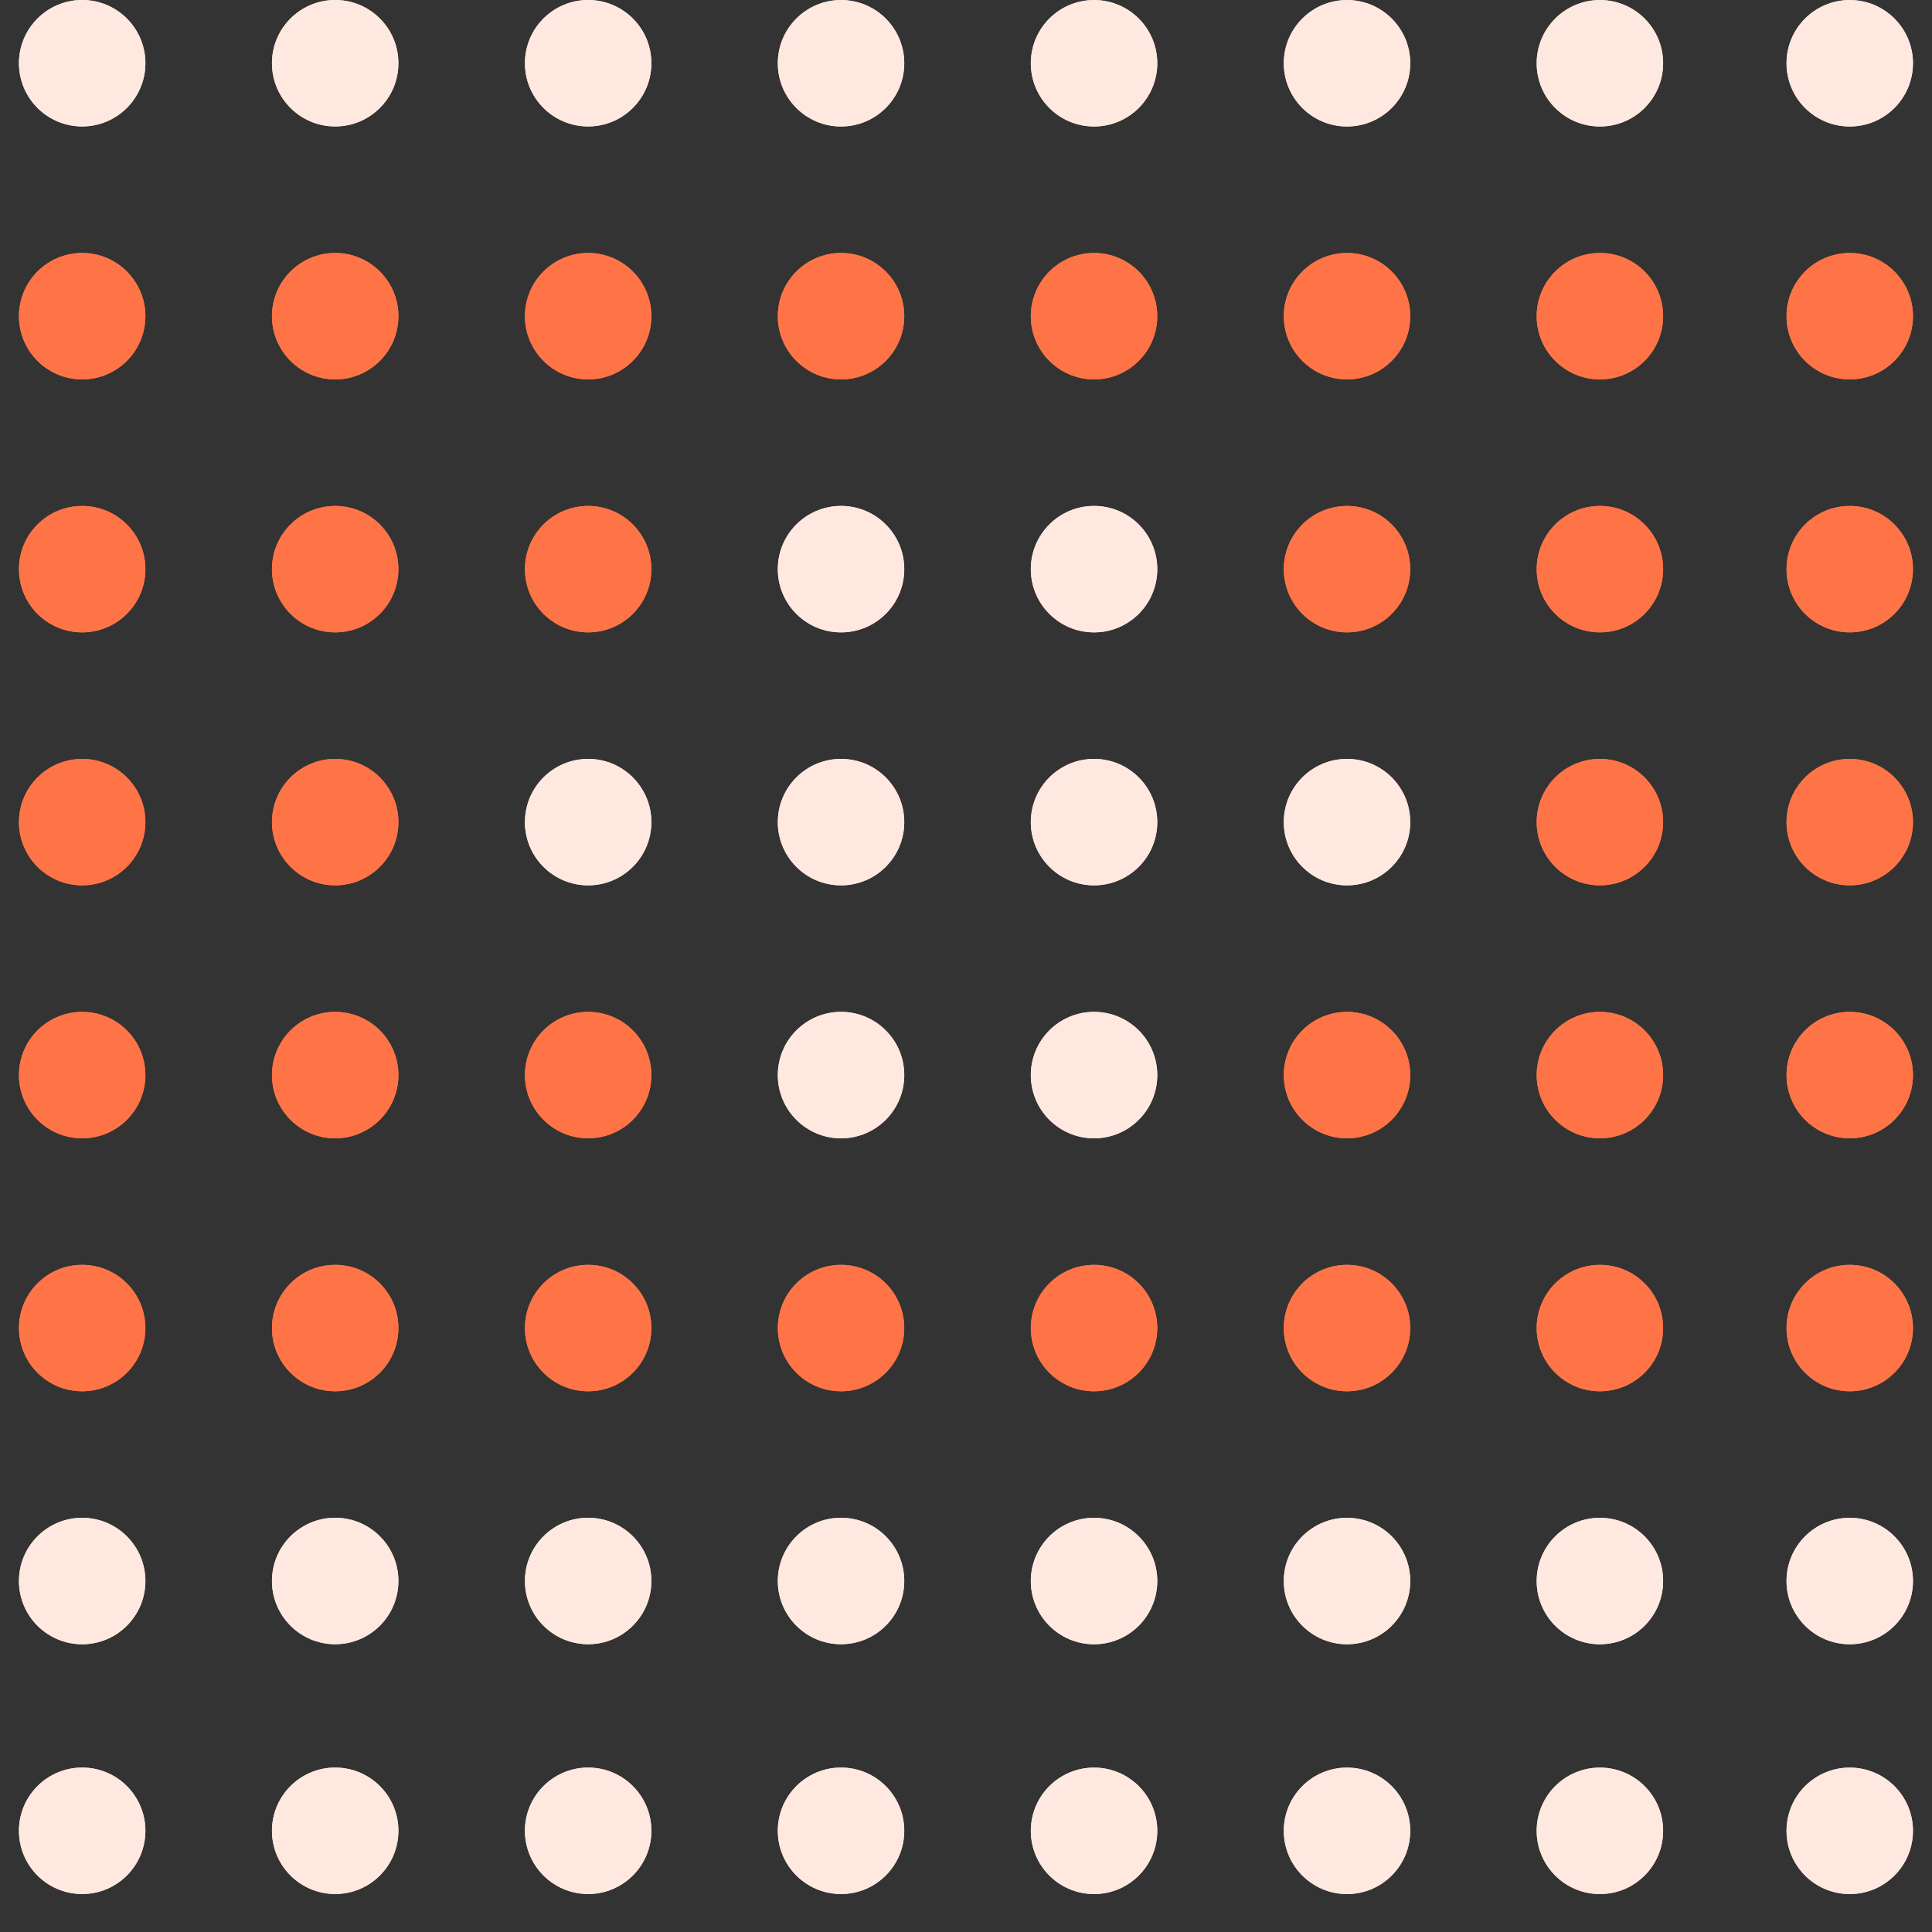 <svg width="47" height="47" viewBox="0 0 47 47" fill="none" xmlns="http://www.w3.org/2000/svg">
<rect x="0" y="0" width="47" height="47" fill="#333333" stroke="none"/>
<g id="flexible-monthly-subscription">
<circle id="Ellipse 1539" cx="1.999" cy="7.692" r="1.538" fill="#FF7446"/>
<circle id="Ellipse 1542" cx="1.999" cy="26.154" r="1.538" fill="#FF7446"/>
<circle id="Ellipse 1545" cx="1.999" cy="32.308" r="1.538" fill="#FF7446"/>
<circle id="Ellipse 1548" cx="1.999" cy="1.538" r="1.538" fill="#FFE8DF"/>
<circle id="Ellipse 1551" cx="1.999" cy="38.462" r="1.538" fill="#FFE8DF"/>
<circle id="Ellipse 1554" cx="1.999" cy="44.538" r="1.538" fill="#FFE8DF"/>
<circle id="Ellipse 1557" cx="1.999" cy="13.846" r="1.538" fill="#FF7446"/>
<circle id="Ellipse 1560" cx="1.999" cy="20" r="1.538" fill="#FF7446"/>
<circle id="Ellipse 1563" cx="44.999" cy="26.154" r="1.538" transform="rotate(-90 44.999 26.154)" fill="#FF7446"/>
<ellipse id="Ellipse 1566" cx="26.615" cy="1.539" rx="1.538" ry="1.538" transform="rotate(-90 26.615 1.539)" fill="#FFE8DF"/>
<ellipse id="Ellipse 1569" cx="20.46" cy="1.539" rx="1.538" ry="1.538" transform="rotate(-90 20.46 1.539)" fill="#FFE8DF"/>
<ellipse id="Ellipse 1572" cx="26.615" cy="44.539" rx="1.538" ry="1.538" transform="rotate(-90 26.615 44.539)" fill="#FFE8DF"/>
<ellipse id="Ellipse 1575" cx="32.769" cy="1.539" rx="1.538" ry="1.538" transform="rotate(-90 32.769 1.539)" fill="#FFE8DF"/>
<ellipse id="Ellipse 1578" cx="44.999" cy="32.308" rx="1.538" ry="1.538" transform="rotate(-90 44.999 32.308)" fill="#FF7446"/>
<ellipse id="Ellipse 1581" cx="38.921" cy="1.539" rx="1.538" ry="1.538" transform="rotate(-90 38.921 1.539)" fill="#FFE8DF"/>
<ellipse id="Ellipse 1584" cx="44.999" cy="1.539" rx="1.538" ry="1.538" transform="rotate(-90 44.999 1.539)" fill="#FFE8DF"/>
<ellipse id="Ellipse 1587" cx="32.769" cy="44.539" rx="1.538" ry="1.538" transform="rotate(-90 32.769 44.539)" fill="#FFE8DF"/>
<ellipse id="Ellipse 1590" cx="44.999" cy="38.462" rx="1.538" ry="1.538" transform="rotate(-90 44.999 38.462)" fill="#FFE8DF"/>
<ellipse id="Ellipse 1593" cx="38.921" cy="44.539" rx="1.538" ry="1.538" transform="rotate(-90 38.921 44.539)" fill="#FFE8DF"/>
<ellipse id="Ellipse 1596" cx="44.999" cy="44.539" rx="1.538" ry="1.538" transform="rotate(-90 44.999 44.539)" fill="#FFE8DF"/>
<circle id="Ellipse 1599" cx="8.154" cy="7.692" r="1.538" fill="#FF7446"/>
<circle id="Ellipse 1602" cx="8.154" cy="1.538" r="1.538" fill="#FFE8DF"/>
<circle id="Ellipse 1605" cx="8.154" cy="44.538" r="1.538" fill="#FFE8DF"/>
<ellipse id="Ellipse 1608" cx="44.999" cy="20" rx="1.538" ry="1.538" transform="rotate(-90 44.999 20)" fill="#FF7446"/>
<circle id="Ellipse 1611" cx="14.308" cy="1.538" r="1.538" fill="#FFE8DF"/>
<circle id="Ellipse 1614" cx="14.308" cy="44.538" r="1.538" fill="#FFE8DF"/>
<circle id="Ellipse 1617" cx="14.308" cy="20" r="1.538" fill="#FFE8DF"/>
<ellipse id="Ellipse 1620" cx="44.999" cy="13.846" rx="1.538" ry="1.538" transform="rotate(-90 44.999 13.846)" fill="#FF7446"/>
<ellipse id="Ellipse 1623" cx="26.615" cy="7.692" rx="1.538" ry="1.538" transform="rotate(-90 26.615 7.692)" fill="#FF7446"/>
<ellipse id="Ellipse 1626" cx="38.921" cy="7.692" rx="1.538" ry="1.538" transform="rotate(-90 38.921 7.692)" fill="#FF7446"/>
<ellipse id="Ellipse 1629" cx="44.999" cy="7.692" rx="1.538" ry="1.538" transform="rotate(-90 44.999 7.692)" fill="#FF7446"/>
<circle id="Ellipse 1632" cx="20.46" cy="7.692" r="1.538" fill="#FF7446"/>
<circle id="Ellipse 1635" cx="14.308" cy="26.154" r="1.538" fill="#FF7446"/>
<circle id="Ellipse 1638" cx="20.46" cy="20" r="1.538" fill="#FFE8DF"/>
<circle id="Ellipse 1641" cx="20.46" cy="26.154" r="1.538" fill="#FFE8DF"/>
<circle id="Ellipse 1644" cx="20.46" cy="44.538" r="1.538" fill="#FFE8DF"/>
<circle id="Ellipse 1647" cx="26.615" cy="26.154" r="1.538" transform="rotate(-90 26.615 26.154)" fill="#FFE8DF"/>
<circle id="Ellipse 1650" cx="32.769" cy="26.154" r="1.538" transform="rotate(-90 32.769 26.154)" fill="#FF7446"/>
<circle id="Ellipse 1653" cx="38.921" cy="26.154" r="1.538" transform="rotate(-90 38.921 26.154)" fill="#FF7446"/>
<ellipse id="Ellipse 1656" cx="26.615" cy="32.308" rx="1.538" ry="1.538" transform="rotate(-90 26.615 32.308)" fill="#FF7446"/>
<ellipse id="Ellipse 1659" cx="20.46" cy="32.308" rx="1.538" ry="1.538" transform="rotate(-90 20.46 32.308)" fill="#FF7446"/>
<ellipse id="Ellipse 1662" cx="26.615" cy="38.462" rx="1.538" ry="1.538" transform="rotate(-90 26.615 38.462)" fill="#FFE8DF"/>
<ellipse id="Ellipse 1665" cx="32.769" cy="32.308" rx="1.538" ry="1.538" transform="rotate(-90 32.769 32.308)" fill="#FF7446"/>
<ellipse id="Ellipse 1668" cx="38.921" cy="32.308" rx="1.538" ry="1.538" transform="rotate(-90 38.921 32.308)" fill="#FF7446"/>
<ellipse id="Ellipse 1671" cx="32.769" cy="38.462" rx="1.538" ry="1.538" transform="rotate(-90 32.769 38.462)" fill="#FFE8DF"/>
<ellipse id="Ellipse 1674" cx="38.921" cy="38.462" rx="1.538" ry="1.538" transform="rotate(-90 38.921 38.462)" fill="#FFE8DF"/>
<circle id="Ellipse 1677" cx="8.154" cy="26.154" r="1.538" fill="#FF7446"/>
<circle id="Ellipse 1680" cx="8.154" cy="32.308" r="1.538" fill="#FF7446"/>
<circle id="Ellipse 1683" cx="8.154" cy="38.461" r="1.538" fill="#FFE8DF"/>
<circle id="Ellipse 1686" cx="8.154" cy="13.846" r="1.538" fill="#FF7446"/>
<circle id="Ellipse 1689" cx="8.154" cy="20" r="1.538" fill="#FF7446"/>
<ellipse id="Ellipse 1692" cx="26.615" cy="20" rx="1.538" ry="1.538" transform="rotate(-90 26.615 20)" fill="#FFE8DF"/>
<ellipse id="Ellipse 1695" cx="32.769" cy="20" rx="1.538" ry="1.538" transform="rotate(-90 32.769 20)" fill="#FFE8DF"/>
<ellipse id="Ellipse 1698" cx="38.921" cy="20" rx="1.538" ry="1.538" transform="rotate(-90 38.921 20)" fill="#FF7446"/>
<circle id="Ellipse 1701" cx="14.308" cy="7.692" r="1.538" fill="#FF7446"/>
<circle id="Ellipse 1704" cx="14.308" cy="32.308" r="1.538" fill="#FF7446"/>
<circle id="Ellipse 1707" cx="14.308" cy="38.461" r="1.538" fill="#FFE8DF"/>
<circle id="Ellipse 1710" cx="14.308" cy="13.846" r="1.538" fill="#FF7446"/>
<ellipse id="Ellipse 1713" cx="26.615" cy="13.846" rx="1.538" ry="1.538" transform="rotate(-90 26.615 13.846)" fill="#FFE8DF"/>
<ellipse id="Ellipse 1716" cx="32.769" cy="13.846" rx="1.538" ry="1.538" transform="rotate(-90 32.769 13.846)" fill="#FF7446"/>
<ellipse id="Ellipse 1719" cx="38.921" cy="13.846" rx="1.538" ry="1.538" transform="rotate(-90 38.921 13.846)" fill="#FF7446"/>
<ellipse id="Ellipse 1722" cx="32.769" cy="7.692" rx="1.538" ry="1.538" transform="rotate(-90 32.769 7.692)" fill="#FF7446"/>
<circle id="Ellipse 1725" cx="20.46" cy="38.461" r="1.538" fill="#FFE8DF"/>
<circle id="Ellipse 1728" cx="20.46" cy="13.846" r="1.538" fill="#FFE8DF"/>
<circle id="Ellipse 1156" cx="1.999" cy="7.692" r="1.538" fill="#FF7446"/>
<circle id="Ellipse 1157" cx="1.999" cy="26.154" r="1.538" fill="#FF7446"/>
<circle id="Ellipse 1158" cx="1.999" cy="32.308" r="1.538" fill="#FF7446"/>
<circle id="Ellipse 1159" cx="1.999" cy="1.538" r="1.538" fill="#FFE8DF"/>
<circle id="Ellipse 1160" cx="1.999" cy="38.462" r="1.538" fill="#FFE8DF"/>
<circle id="Ellipse 1161" cx="1.999" cy="44.538" r="1.538" fill="#FFE8DF"/>
<circle id="Ellipse 1162" cx="1.999" cy="13.846" r="1.538" fill="#FF7446"/>
<circle id="Ellipse 1163" cx="1.999" cy="20" r="1.538" fill="#FF7446"/>
<circle id="Ellipse 1164" cx="44.999" cy="26.154" r="1.538" transform="rotate(-90 44.999 26.154)" fill="#FF7446"/>
<ellipse id="Ellipse 1165" cx="26.615" cy="1.539" rx="1.538" ry="1.538" transform="rotate(-90 26.615 1.539)" fill="#FFE8DF"/>
<ellipse id="Ellipse 1166" cx="20.46" cy="1.539" rx="1.538" ry="1.538" transform="rotate(-90 20.46 1.539)" fill="#FFE8DF"/>
<ellipse id="Ellipse 1167" cx="26.615" cy="44.539" rx="1.538" ry="1.538" transform="rotate(-90 26.615 44.539)" fill="#FFE8DF"/>
<ellipse id="Ellipse 1168" cx="32.769" cy="1.539" rx="1.538" ry="1.538" transform="rotate(-90 32.769 1.539)" fill="#FFE8DF"/>
<ellipse id="Ellipse 1169" cx="44.999" cy="32.308" rx="1.538" ry="1.538" transform="rotate(-90 44.999 32.308)" fill="#FF7446"/>
<ellipse id="Ellipse 1170" cx="38.921" cy="1.539" rx="1.538" ry="1.538" transform="rotate(-90 38.921 1.539)" fill="#FFE8DF"/>
<ellipse id="Ellipse 1171" cx="44.999" cy="1.539" rx="1.538" ry="1.538" transform="rotate(-90 44.999 1.539)" fill="#FFE8DF"/>
<ellipse id="Ellipse 1172" cx="32.769" cy="44.539" rx="1.538" ry="1.538" transform="rotate(-90 32.769 44.539)" fill="#FFE8DF"/>
<ellipse id="Ellipse 1173" cx="44.999" cy="38.462" rx="1.538" ry="1.538" transform="rotate(-90 44.999 38.462)" fill="#FFE8DF"/>
<ellipse id="Ellipse 1174" cx="38.921" cy="44.539" rx="1.538" ry="1.538" transform="rotate(-90 38.921 44.539)" fill="#FFE8DF"/>
<ellipse id="Ellipse 1175" cx="44.999" cy="44.539" rx="1.538" ry="1.538" transform="rotate(-90 44.999 44.539)" fill="#FFE8DF"/>
<circle id="Ellipse 1176" cx="8.154" cy="7.692" r="1.538" fill="#FF7446"/>
<circle id="Ellipse 1177" cx="8.154" cy="1.538" r="1.538" fill="#FFE8DF"/>
<circle id="Ellipse 1178" cx="8.154" cy="44.538" r="1.538" fill="#FFE8DF"/>
<ellipse id="Ellipse 1179" cx="44.999" cy="20" rx="1.538" ry="1.538" transform="rotate(-90 44.999 20)" fill="#FF7446"/>
<circle id="Ellipse 1180" cx="14.308" cy="1.538" r="1.538" fill="#FFE8DF"/>
<circle id="Ellipse 1181" cx="14.308" cy="44.538" r="1.538" fill="#FFE8DF"/>
<circle id="Ellipse 1182" cx="14.308" cy="20" r="1.538" fill="#FFE8DF"/>
<ellipse id="Ellipse 1183" cx="44.999" cy="13.846" rx="1.538" ry="1.538" transform="rotate(-90 44.999 13.846)" fill="#FF7446"/>
<ellipse id="Ellipse 1184" cx="26.615" cy="7.692" rx="1.538" ry="1.538" transform="rotate(-90 26.615 7.692)" fill="#FF7446"/>
<ellipse id="Ellipse 1185" cx="38.921" cy="7.692" rx="1.538" ry="1.538" transform="rotate(-90 38.921 7.692)" fill="#FF7446"/>
<ellipse id="Ellipse 1186" cx="44.999" cy="7.692" rx="1.538" ry="1.538" transform="rotate(-90 44.999 7.692)" fill="#FF7446"/>
<circle id="Ellipse 1187" cx="20.46" cy="7.692" r="1.538" fill="#FF7446"/>
<circle id="Ellipse 1188" cx="14.308" cy="26.154" r="1.538" fill="#FF7446"/>
<circle id="Ellipse 1189" cx="20.46" cy="20" r="1.538" fill="#FFE8DF"/>
<circle id="Ellipse 1190" cx="20.46" cy="26.154" r="1.538" fill="#FFE8DF"/>
<circle id="Ellipse 1191" cx="20.46" cy="44.538" r="1.538" fill="#FFE8DF"/>
<circle id="Ellipse 1192" cx="26.615" cy="26.154" r="1.538" transform="rotate(-90 26.615 26.154)" fill="#FFE8DF"/>
<circle id="Ellipse 1193" cx="32.769" cy="26.154" r="1.538" transform="rotate(-90 32.769 26.154)" fill="#FF7446"/>
<circle id="Ellipse 1194" cx="38.921" cy="26.154" r="1.538" transform="rotate(-90 38.921 26.154)" fill="#FF7446"/>
<ellipse id="Ellipse 1195" cx="26.615" cy="32.308" rx="1.538" ry="1.538" transform="rotate(-90 26.615 32.308)" fill="#FF7446"/>
<ellipse id="Ellipse 1196" cx="20.46" cy="32.308" rx="1.538" ry="1.538" transform="rotate(-90 20.46 32.308)" fill="#FF7446"/>
<ellipse id="Ellipse 1197" cx="26.615" cy="38.462" rx="1.538" ry="1.538" transform="rotate(-90 26.615 38.462)" fill="#FFE8DF"/>
<ellipse id="Ellipse 1198" cx="32.769" cy="32.308" rx="1.538" ry="1.538" transform="rotate(-90 32.769 32.308)" fill="#FF7446"/>
<ellipse id="Ellipse 1199" cx="38.921" cy="32.308" rx="1.538" ry="1.538" transform="rotate(-90 38.921 32.308)" fill="#FF7446"/>
<ellipse id="Ellipse 1200" cx="32.769" cy="38.462" rx="1.538" ry="1.538" transform="rotate(-90 32.769 38.462)" fill="#FFE8DF"/>
<ellipse id="Ellipse 1201" cx="38.921" cy="38.462" rx="1.538" ry="1.538" transform="rotate(-90 38.921 38.462)" fill="#FFE8DF"/>
<circle id="Ellipse 1202" cx="8.154" cy="26.154" r="1.538" fill="#FF7446"/>
<circle id="Ellipse 1203" cx="8.154" cy="32.308" r="1.538" fill="#FF7446"/>
<circle id="Ellipse 1204" cx="8.154" cy="38.461" r="1.538" fill="#FFE8DF"/>
<circle id="Ellipse 1205" cx="8.154" cy="13.846" r="1.538" fill="#FF7446"/>
<circle id="Ellipse 1206" cx="8.154" cy="20" r="1.538" fill="#FF7446"/>
<ellipse id="Ellipse 1207" cx="26.615" cy="20" rx="1.538" ry="1.538" transform="rotate(-90 26.615 20)" fill="#FFE8DF"/>
<ellipse id="Ellipse 1208" cx="32.769" cy="20" rx="1.538" ry="1.538" transform="rotate(-90 32.769 20)" fill="#FFE8DF"/>
<ellipse id="Ellipse 1209" cx="38.921" cy="20" rx="1.538" ry="1.538" transform="rotate(-90 38.921 20)" fill="#FF7446"/>
<circle id="Ellipse 1210" cx="14.308" cy="7.692" r="1.538" fill="#FF7446"/>
<circle id="Ellipse 1211" cx="14.308" cy="32.308" r="1.538" fill="#FF7446"/>
<circle id="Ellipse 1212" cx="14.308" cy="38.461" r="1.538" fill="#FFE8DF"/>
<circle id="Ellipse 1213" cx="14.308" cy="13.846" r="1.538" fill="#FF7446"/>
<ellipse id="Ellipse 1214" cx="26.615" cy="13.846" rx="1.538" ry="1.538" transform="rotate(-90 26.615 13.846)" fill="#FFE8DF"/>
<ellipse id="Ellipse 1215" cx="32.769" cy="13.846" rx="1.538" ry="1.538" transform="rotate(-90 32.769 13.846)" fill="#FF7446"/>
<ellipse id="Ellipse 1216" cx="38.921" cy="13.846" rx="1.538" ry="1.538" transform="rotate(-90 38.921 13.846)" fill="#FF7446"/>
<ellipse id="Ellipse 1217" cx="32.769" cy="7.692" rx="1.538" ry="1.538" transform="rotate(-90 32.769 7.692)" fill="#FF7446"/>
<circle id="Ellipse 1218" cx="20.46" cy="38.461" r="1.538" fill="#FFE8DF"/>
<circle id="Ellipse 1219" cx="20.46" cy="13.846" r="1.538" fill="#FFE8DF"/>
</g>
</svg>
